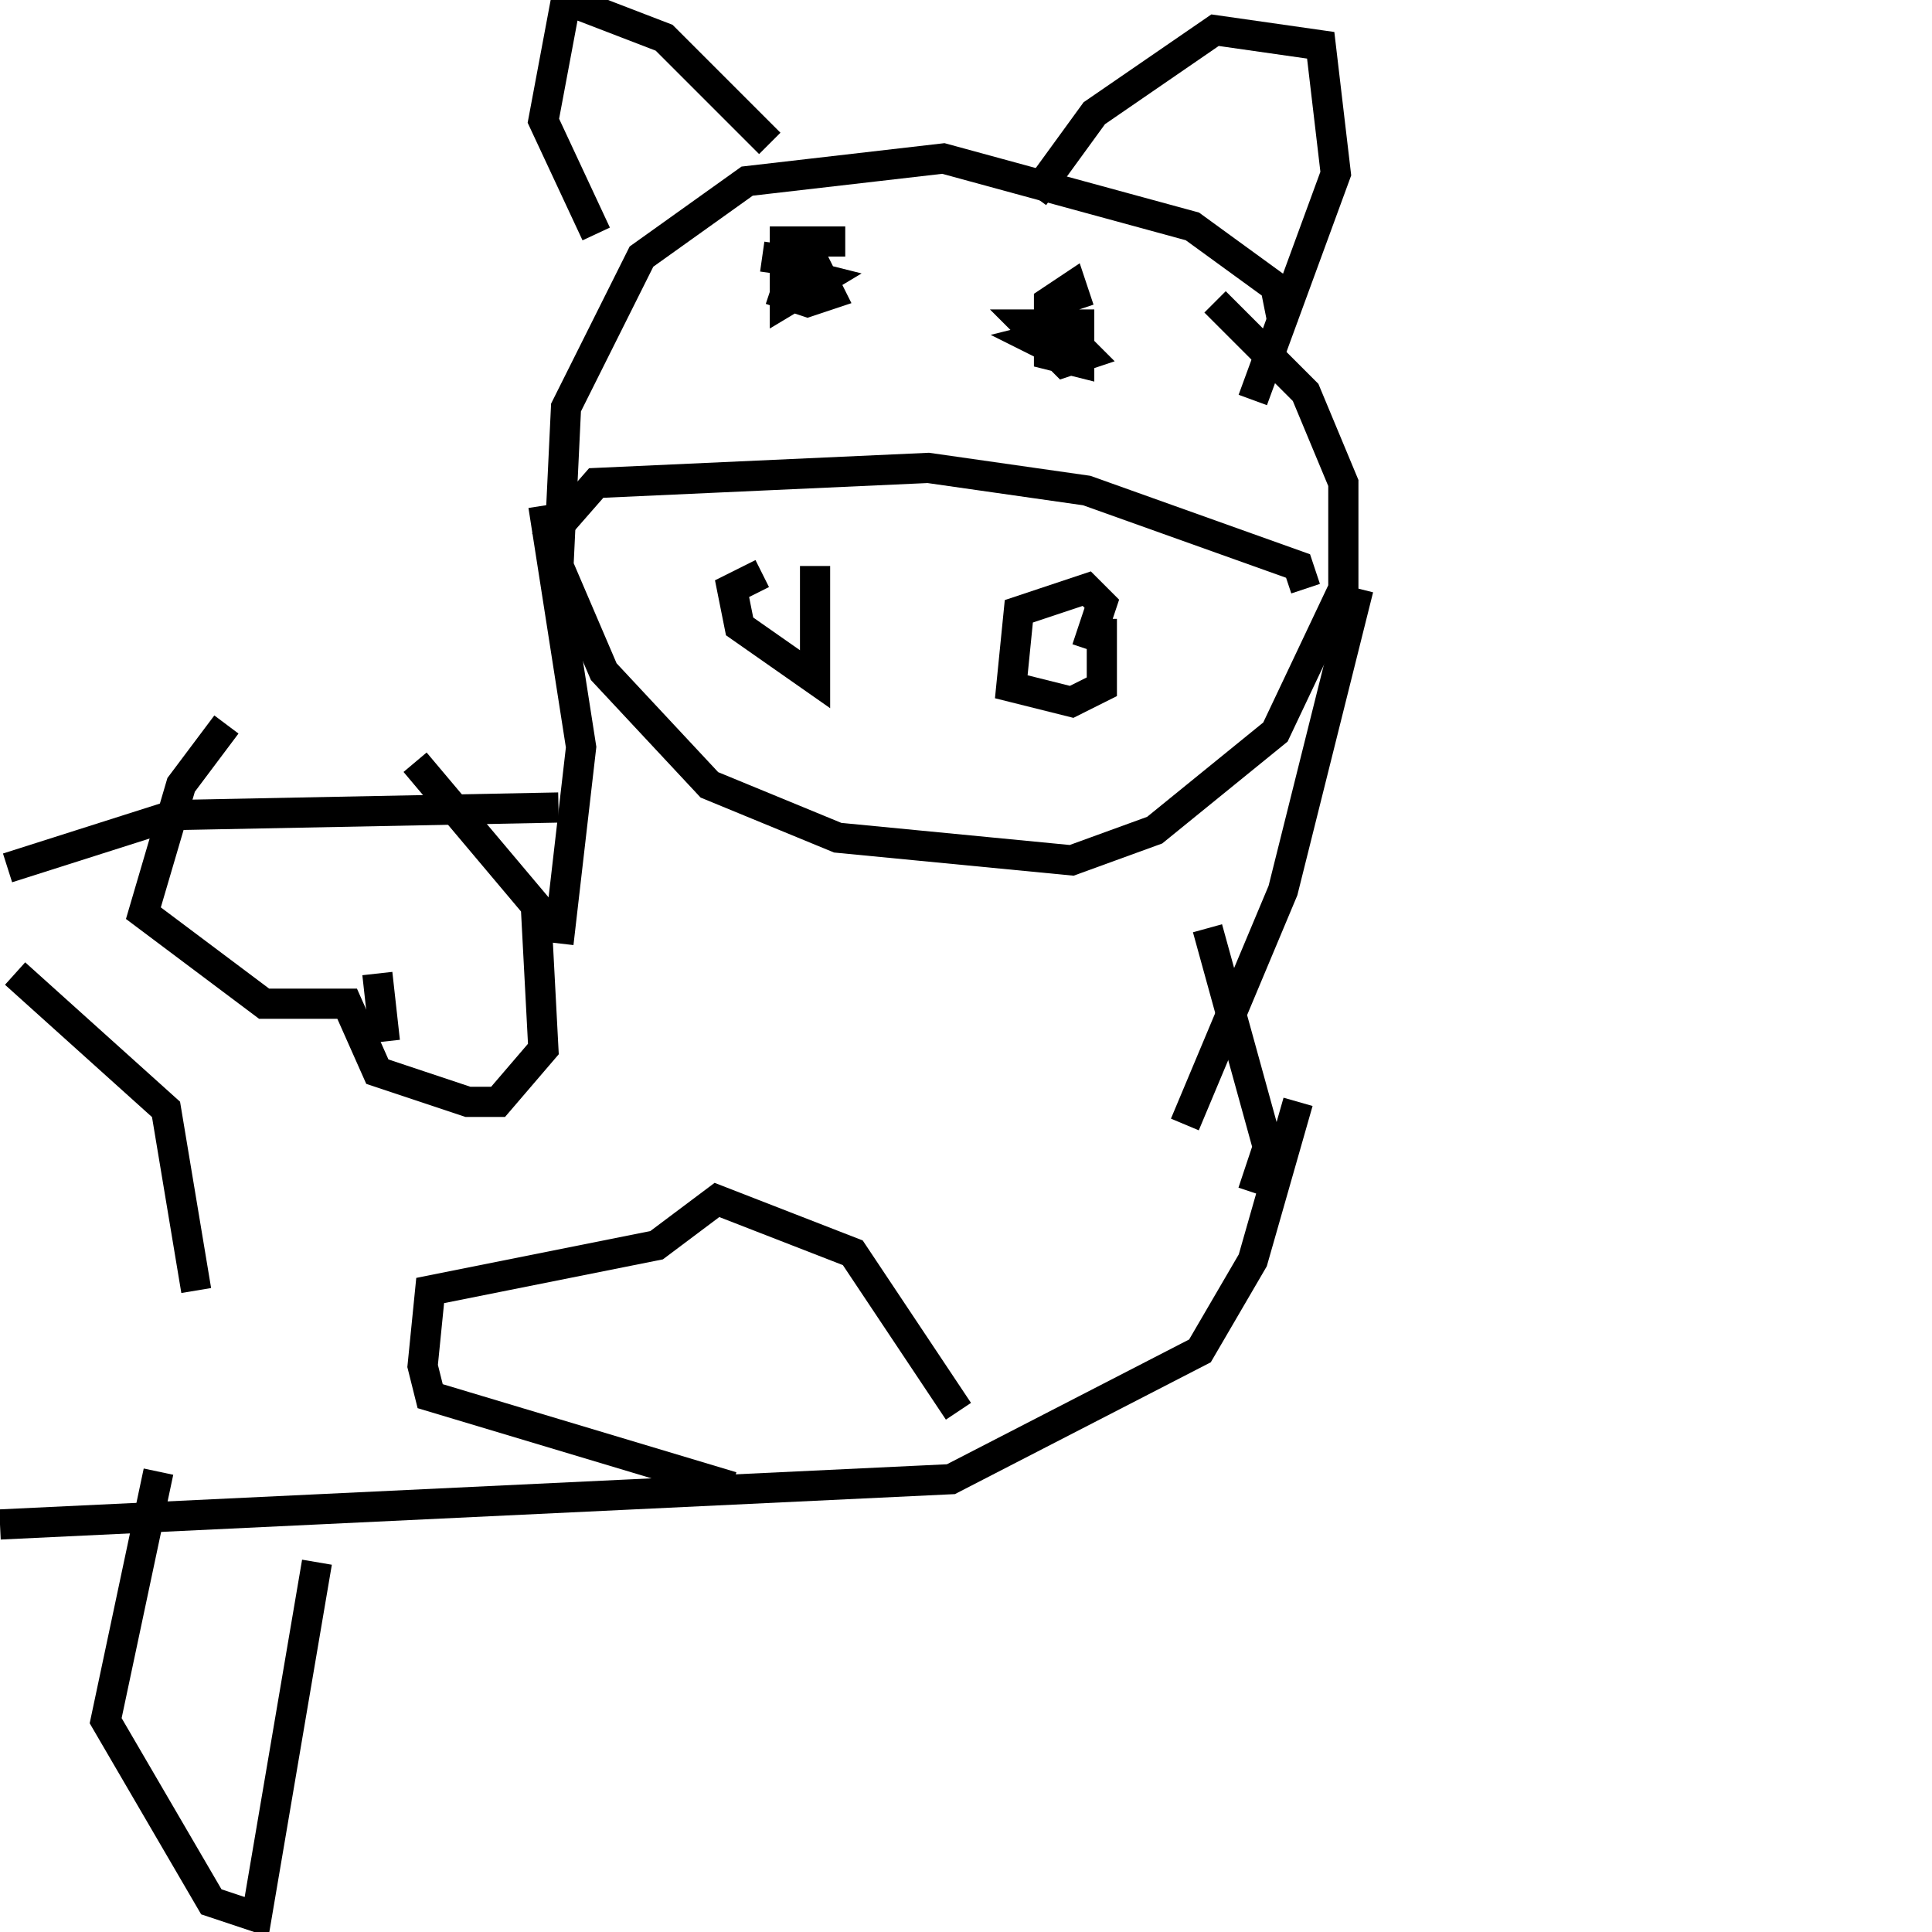 <svg width="256" height="256" xmlns="http://www.w3.org/2000/svg">
<g stroke="black" fill="transparent" stroke-width="4">
<path d="M 170 43 L 169 38 L 158 30 L 125 21 L 99 24 L 85 34 L 75 54 L 74 75 L 80 89 L 94 104 L 111 111 L 142 114 L 153 110 L 169 97 L 178 78 L 178 64 L 173 52 L 161 40"/>
<path d="M 102 19 L 88 5 L 75 0 L 72 16 L 79 31"/>
<path d="M 137 26 L 145 15 L 161 4 L 175 6 L 177 23 L 166 53"/>
<path d="M 173 78 L 172 75 L 144 65 L 123 62 L 79 64 L 72 72"/>
<path d="M 144 86 L 146 80 L 144 78 L 135 81 L 134 91 L 142 93 L 146 91 L 146 82"/>
<path d="M 101 76 L 97 78 L 98 83 L 108 90 L 108 75"/>
<path d="M 112 32 L 104 32 L 104 40 L 109 37 L 105 36 L 104 39 L 107 40 L 110 39 L 108 35 L 101 34"/>
<path d="M 143 41 L 142 38 L 139 40 L 139 47 L 143 48 L 143 43 L 136 43 L 141 48 L 144 47 L 141 44 L 137 45 L 143 48"/>
<path d="M 72 67 L 77 99 L 74 125"/>
<path d="M 180 78 L 170 118 L 157 149"/>
<path d="M 74 107 L 23 108 L 1 115"/>
<path d="M 172 146 L 166 167 L 159 179 L 126 196 L 0 202"/>
<path d="M 166 158 L 168 152 L 160 123"/>
<path d="M 50 129 L 51 138"/>
<path d="M 30 96 L 24 104 L 19 121 L 35 133 L 46 133 L 50 142 L 62 146 L 66 146 L 72 139 L 71 120 L 55 101"/>
<path d="M 127 187 L 113 166 L 95 159 L 87 165 L 57 171 L 56 181 L 57 185 L 97 197"/>
<path d="M 2 129 L 22 147 L 26 171"/>
<path d="M 21 195 L 14 228 L 28 252 L 34 254 L 42 207"/>
</g>
</svg>
